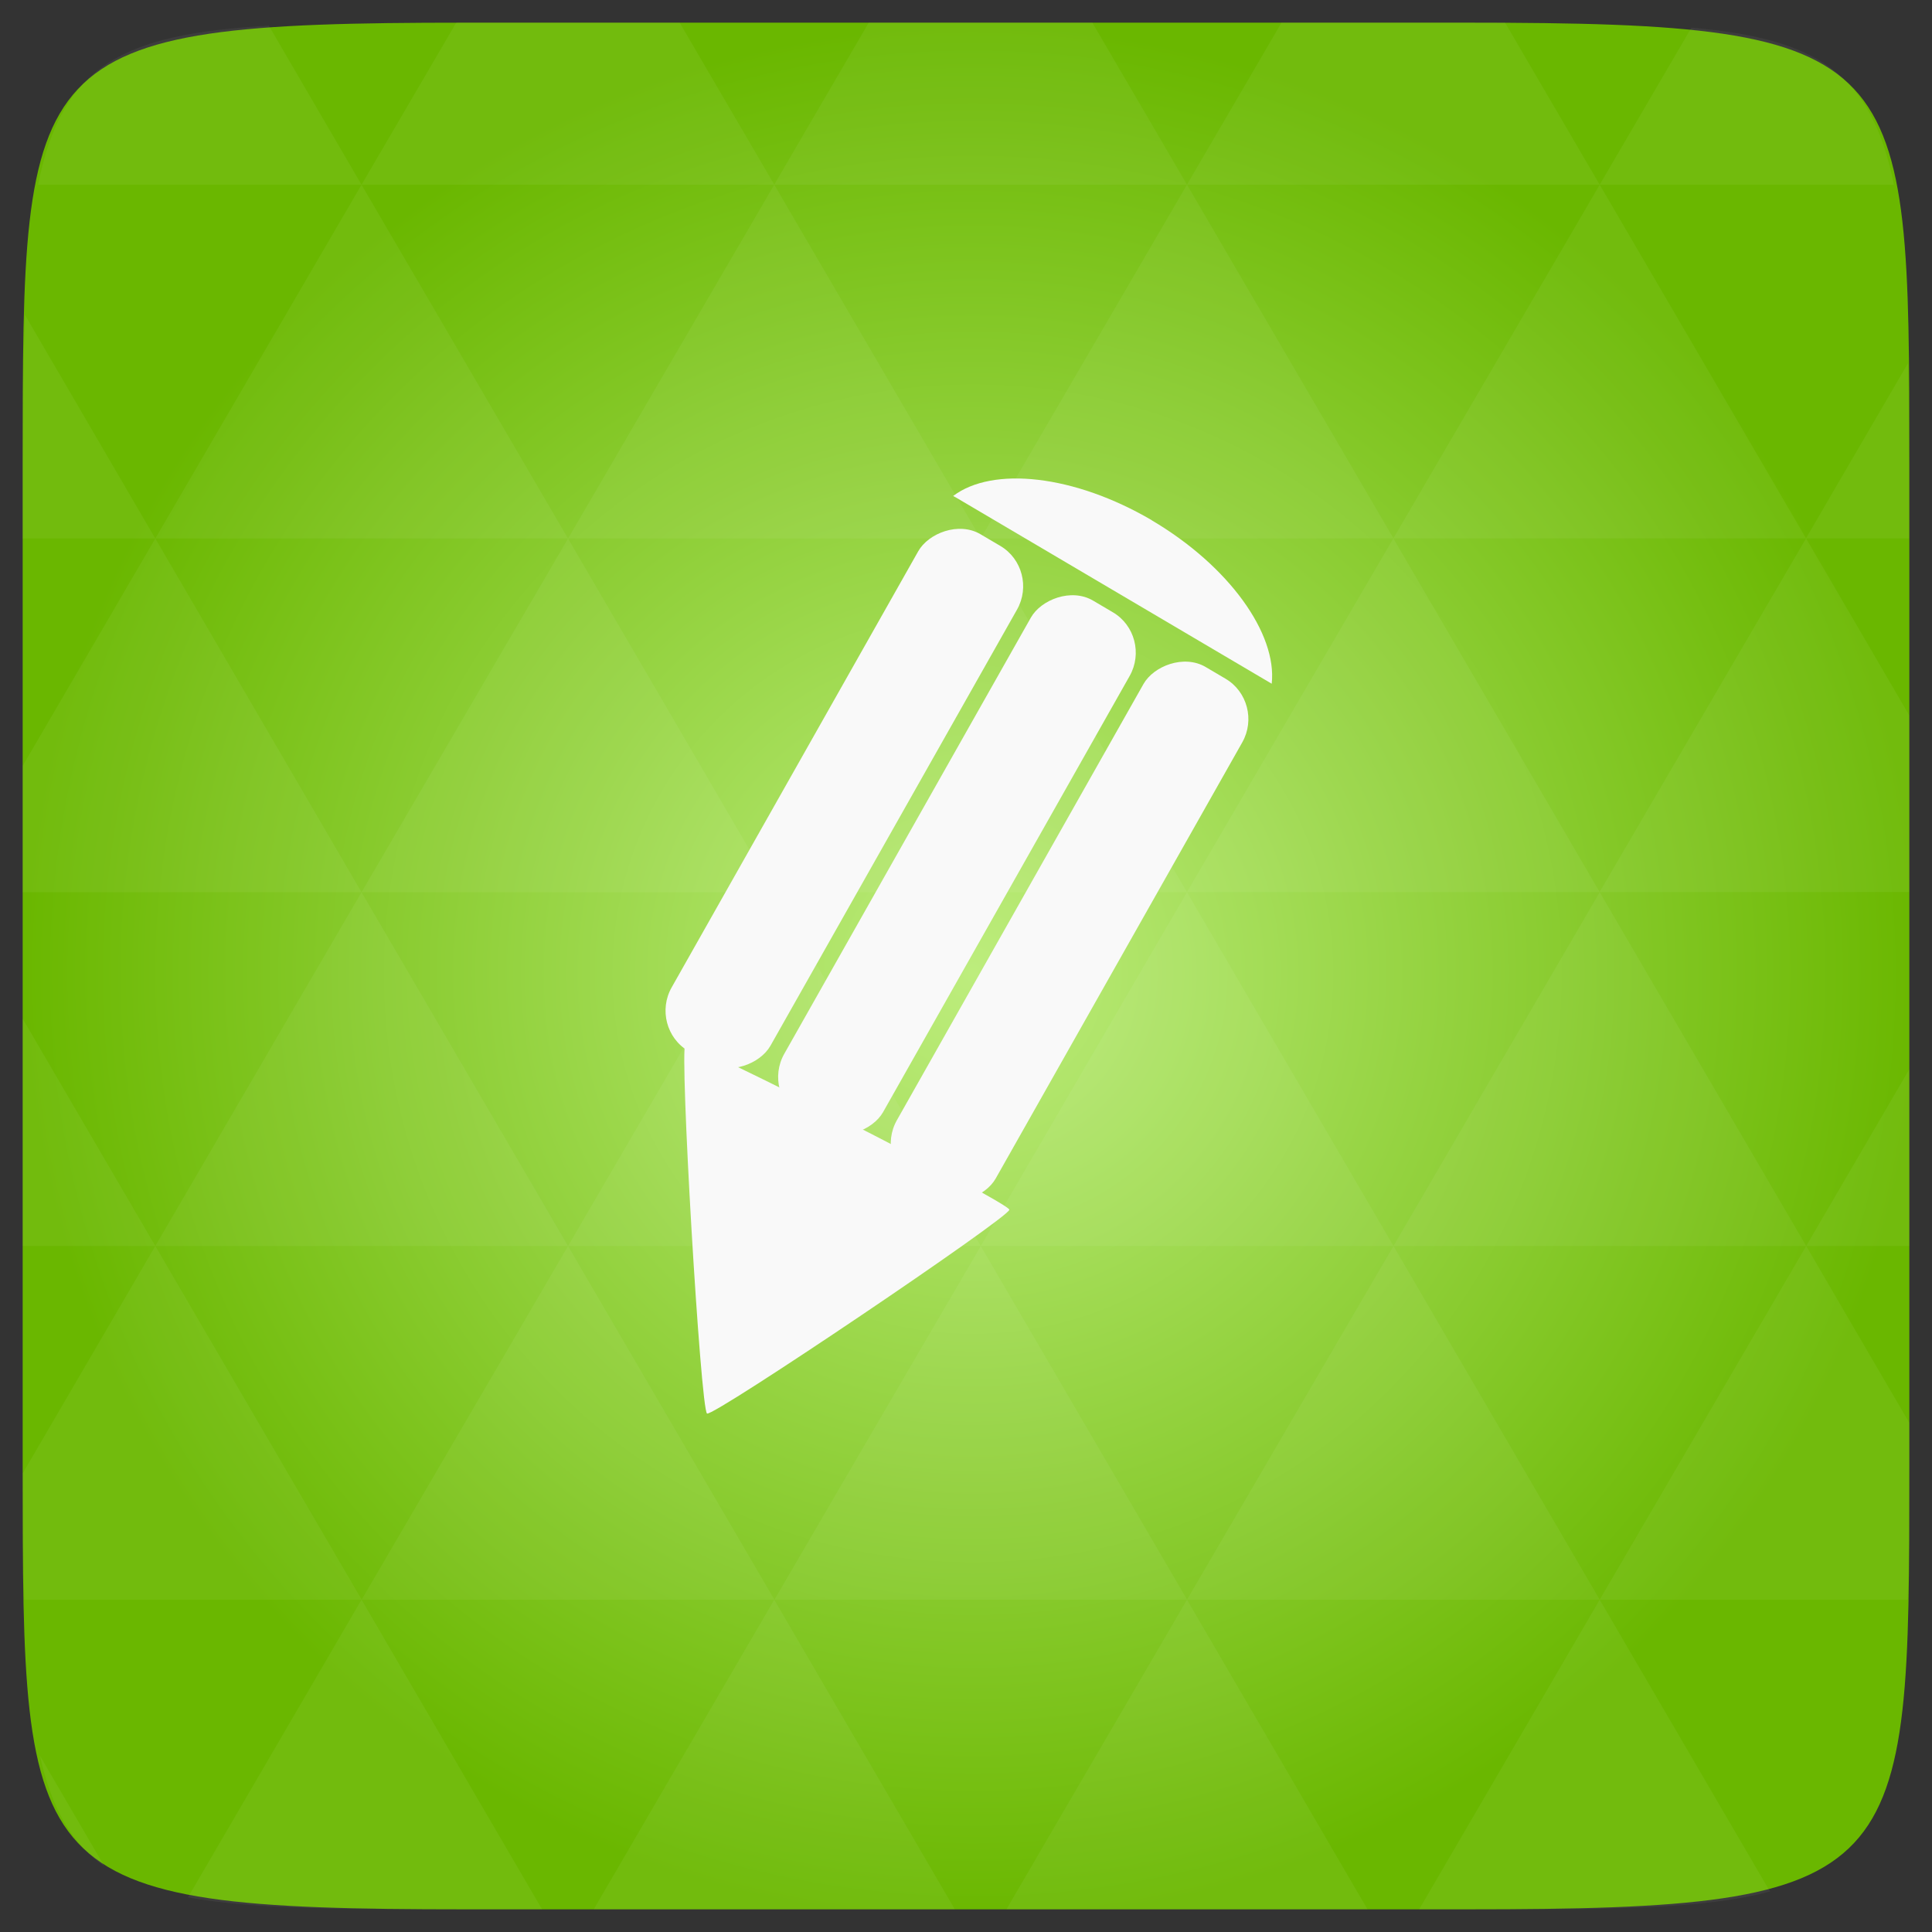 <svg xmlns="http://www.w3.org/2000/svg" xmlns:svg="http://www.w3.org/2000/svg" xmlns:xlink="http://www.w3.org/1999/xlink" id="svg2" width="48" height="48" version="1.1" viewBox="0 0 13.547 13.547"><rect x="0" y="0" width="13.547" height="13.547" fill="#333333" stroke="none"/><defs id="defs4"><linearGradient id="0"><stop id="stop7" stop-color="#1068c9"/><stop id="stop9" offset="1" stop-color="#71a1e2"/></linearGradient><linearGradient id="1" x2="0" y1="1050.36" y2="1006.36" gradientTransform="matrix(0.282,0,0,0.282,0,-283.453)" gradientUnits="userSpaceOnUse" xlink:href="#0"/><clipPath id="clipPath12"><rect id="rect14" width="44" height="44" x="2" y="1006.36" fill="none" rx="4"/></clipPath><clipPath id="2"><rect id="rect17" width="12.418" height="12.418" x=".564" y=".564" fill="url(#1)" rx="1.129"/></clipPath><clipPath id="3"><g id="g20" fill="#f9f9f9" fill-rule="evenodd" transform="matrix(1.296,0,0,1.35,-1.113,-8.441)"><path id="path22" d="m 7.136,8.856 c 0.462,0.267 0.749,0.663 0.716,0.955 -1.849,3.249 -0.006,-0.004 -1.848,3.263 L 4.076,11.965 c -0.006,-0.003 1.88,-3.248 1.874,-3.251 0.236,-0.175 0.723,-0.124 1.186,0.142 z"/><rect id="rect24" width=".681" height="3.487" x="-11.725" y="4.683" rx=".272" transform="matrix(-0.866,-0.5,-0.5,0.866,0,0)"/><rect id="rect26" width=".681" height="3.487" x="-10.949" y="4.683" rx=".272" transform="matrix(-0.866,-0.5,-0.5,0.866,0,0)"/><rect id="rect28" width=".681" height="3.487" x="-10.173" y="4.683" rx=".272" transform="matrix(-0.866,-0.5,-0.5,0.866,0,0)"/><path id="path30" d="m -119.508,657.372 c 4.834,-8.372 478.53,-8.372 483.364,-10e-6 4.834,8.372 -232.015,418.605 -241.682,418.605 -9.667,0 -246.516,-410.233 -241.682,-418.605 z" transform="matrix(-0.004,-0.002,-0.002,0.004,7.123,10.016)"/></g></clipPath><radialGradient id="radialGradient3009" cx="148.004" cy="160" r="128" gradientTransform="matrix(0.052,0,0,0.052,-0.875,-1.495)" gradientUnits="userSpaceOnUse" xlink:href="#radial0"/><radialGradient id="radial0" cx="148.004" cy="160" r="128" gradientTransform="matrix(0.183,0,0,0.183,-3.1,-5.297)" gradientUnits="userSpaceOnUse"><stop id="stop7-6" offset="0" stop-color="#bded7d" stop-opacity="1"/><stop id="stop9-6" offset="1" stop-color="#6ab700" stop-opacity="1"/></radialGradient><radialGradient id="radialGradient3045" cx="148.004" cy="160" r="128" gradientTransform="matrix(0.052,0,0,0.052,-0.875,-1.495)" gradientUnits="userSpaceOnUse" xlink:href="#radial0"/></defs><path id="path11" fill="url(#radialGradient3045)" d="m 13.388,3.259 0,7.029 c 0,2.893 0,3.1 -3.1,3.1 l -7.028,0 c -3.101,0 -3.101,-0.207 -3.101,-3.1 l 0,-7.029 c 0,-2.893 0,-3.1 3.101,-3.1 l 7.028,0 c 3.1,0 3.1,0.207 3.1,3.1 z"/><path id="path15" fill="#fff" fill-opacity=".051" d="m 10.799,13.388 c 0.718,-0.003 1.236,-0.023 1.612,-0.125 l -1.194,-2.046 -1.266,2.171 0.336,0 c 0.181,0 0.351,0 0.512,0 z M 11.217,11.217 9.771,8.737 8.323,11.217 z m 0,0 2.16,0 c 0.009,-0.275 0.011,-0.582 0.011,-0.93 l 0,-0.31 -0.723,-1.24 z M 12.665,8.737 11.217,6.256 9.771,8.737 z m 0,0 0.723,0 0,-1.24 z m -2.894,0 L 8.323,6.256 6.877,8.737 z m -2.894,0 -1.447,2.48 2.894,0 z m 0,0 L 5.429,6.256 3.983,8.737 z m -2.894,0 -1.447,2.48 2.894,0 z m 0,0 L 2.535,6.256 1.089,8.737 z m -2.894,0 -0.93,1.594 c 0,0.33 0.003,0.624 0.011,0.886 l 2.366,0 z m 0,0 -0.93,-1.594 0,1.594 z M 2.535,11.217 1.318,13.304 c 0.451,0.083 1.075,0.084 1.94,0.084 l 0.543,0 z m 0,-4.961 -1.446,-2.48 -0.93,1.594 0,0.886 z m 0,0 2.894,0 L 3.983,3.776 z M 3.983,3.776 2.535,1.295 1.089,3.776 z m 0,0 2.894,0 L 5.429,1.295 z M 5.429,1.295 4.766,0.159 l -1.507,0 c -0.021,0 -0.039,0 -0.06,0 L 2.535,1.295 z m 0,0 2.894,0 -0.664,-1.137 -1.567,0 z m 2.894,0 2.894,0 -0.664,-1.137 c -0.088,0 -0.172,0 -0.267,0 l -1.3,0 z m 0,0 -1.446,2.48 2.894,0 z m 1.447,2.48 2.894,0 -1.447,-2.48 z m 0,0 -1.447,2.48 2.894,0 z m 1.446,2.48 2.171,0 0,-1.24 -0.723,-1.24 z m 1.447,-2.48 0.723,0 0,-0.517 c 0,-0.258 -0.002,-0.494 -0.007,-0.712 z M 8.323,6.256 6.877,3.776 5.429,6.256 z m 2.894,-4.961 2.063,0 C 13.123,0.517 12.747,0.271 11.86,0.194 z m -8.682,0 L 1.885,0.18 C 0.852,0.238 0.434,0.461 0.267,1.295 z M 1.089,3.776 0.175,2.208 c -0.012,0.303 -0.017,0.652 -0.017,1.051 l 0,0.517 z m 4.34,7.441 -1.266,2.171 2.532,0 z m 2.894,0 -1.266,2.171 2.532,0 z m -7.591,1.869 -0.452,-0.775 c 0.083,0.372 0.222,0.615 0.452,0.775 z"/><g id="g118" fill="#f9f9f9" fill-rule="evenodd" transform="matrix(1.175,0,0,1.2,-0.309,-6.979)"><path id="path120" d="m 7.136,8.856 c 0.462,0.267 0.749,0.663 0.716,0.955 l -1.884,-1.088 c -0.006,-0.003 -0.012,-0.006 -0.017,-0.009 0.236,-0.175 0.723,-0.124 1.186,0.142 z"/><rect id="rect122" width=".681" height="3.487" x="-11.725" y="4.683" rx=".272" transform="matrix(-0.866,-0.5,-0.5,0.866,0,0)"/><rect id="rect124" width=".681" height="3.487" x="-10.949" y="4.683" rx=".272" transform="matrix(-0.866,-0.5,-0.5,0.866,0,0)"/><rect id="rect126" width=".681" height="3.487" x="-10.173" y="4.683" rx=".272" transform="matrix(-0.866,-0.5,-0.5,0.866,0,0)"/><path id="path128" d="m -119.508,657.372 c 4.834,-8.372 478.53,-8.372 483.364,-10e-6 4.834,8.372 -232.015,418.605 -241.682,418.605 -9.667,0 -246.516,-410.233 -241.682,-418.605 z" transform="matrix(-0.004,-0.002,-0.002,0.004,7.123,10.016)"/></g></svg>